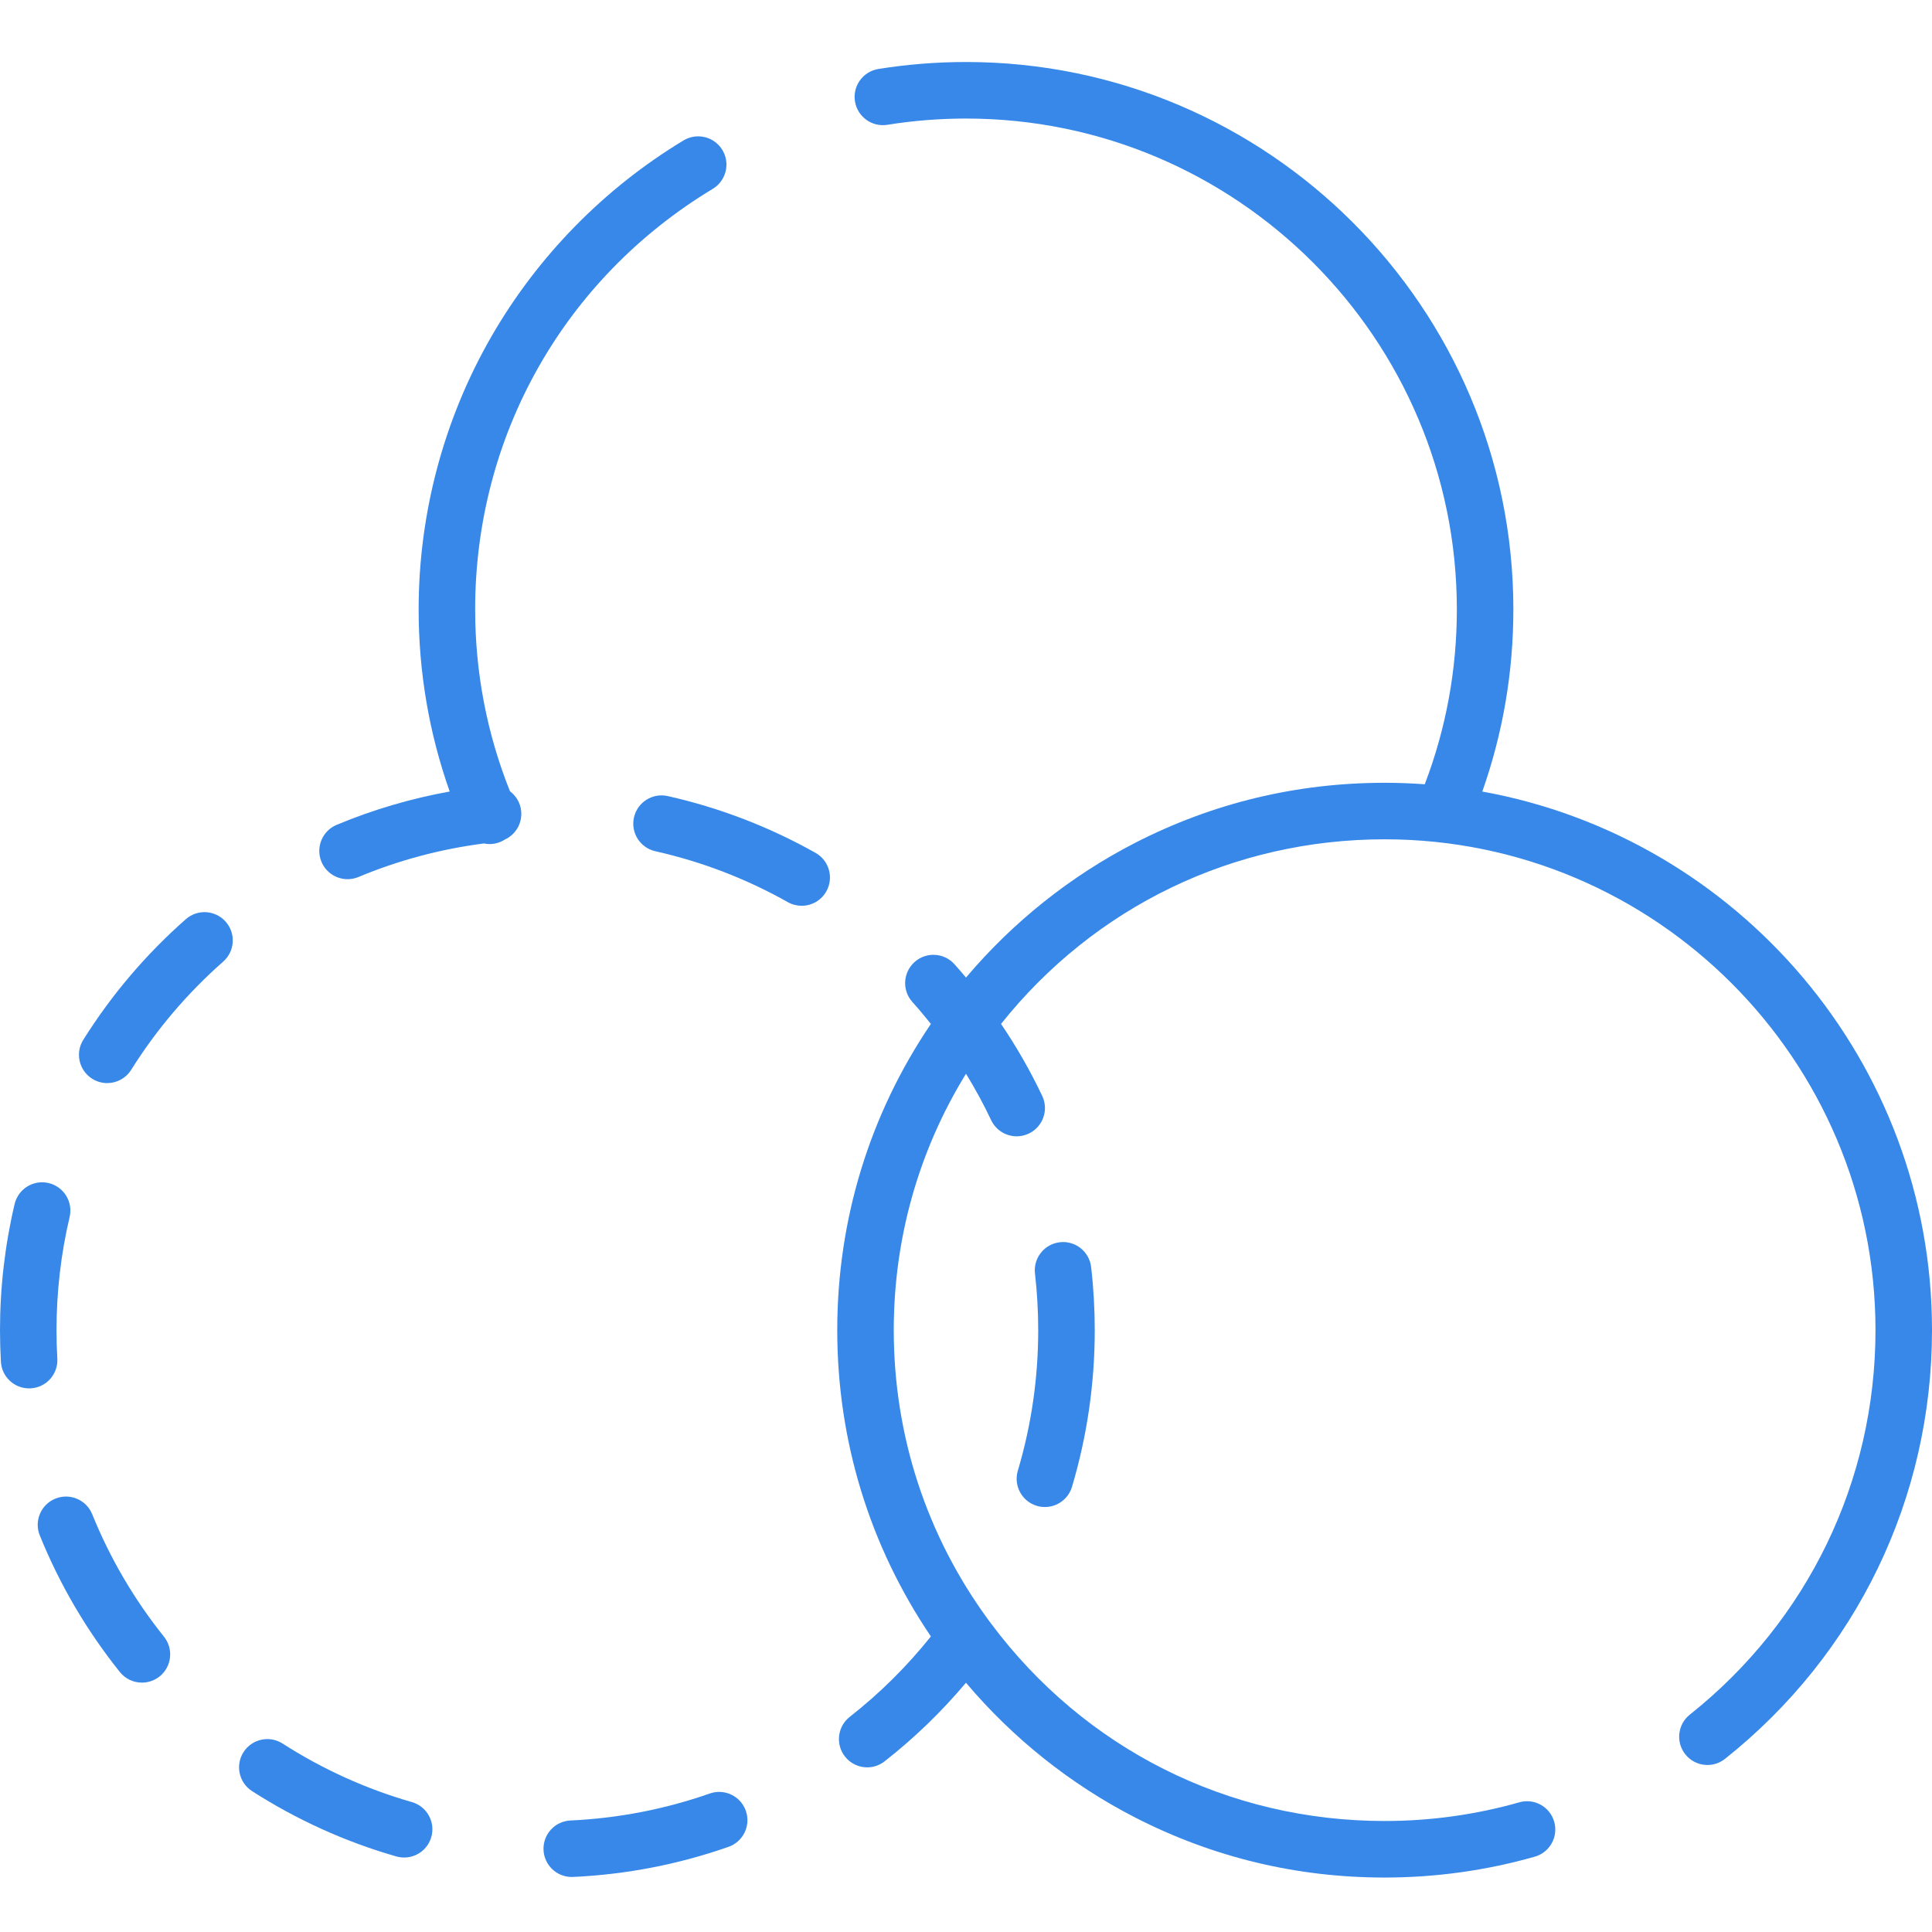 <svg xmlns="http://www.w3.org/2000/svg" width="64" height="64" viewBox="0 0 64 64">
  <g fill="#3788E8" transform="translate(0 2)">
    <path d="M7.477 28.534C7.135 28.145 6.544 28.108 6.156 28.449 4.835 29.612 3.692 30.956 2.759 32.445 2.484 32.883 2.617 33.461 3.055 33.736 3.209 33.832 3.381 33.879 3.551 33.879 3.863 33.879 4.168 33.723 4.345 33.44 5.182 32.104 6.208 30.898 7.393 29.855 7.781 29.513 7.819 28.922 7.477 28.534zM5.432 52.218C4.444 50.984 3.644 49.619 3.054 48.16 2.86 47.681 2.314 47.45 1.835 47.644 1.355 47.838 1.124 48.383 1.318 48.863 1.977 50.49 2.869 52.013 3.971 53.388 4.155 53.619 4.428 53.739 4.702 53.739 4.907 53.739 5.114 53.672 5.287 53.534 5.69 53.211 5.755 52.622 5.432 52.218zM1.61 37.19C1.107 37.071.603 37.383.484 37.886.163 39.247 0 40.653 0 42.064 0 42.412.01 42.764.03 43.109.058 43.608.471 43.992.964 43.992.981 43.992 1 43.992 1.018 43.991 1.534 43.962 1.929 43.519 1.899 43.003 1.881 42.693 1.872 42.377 1.872 42.064 1.872 40.797 2.018 39.536 2.306 38.316 2.425 37.813 2.113 37.308 1.61 37.19zM13.645 57.697C12.132 57.263 10.691 56.611 9.361 55.758 8.926 55.478 8.347 55.605 8.068 56.04 7.788 56.475 7.915 57.054 8.35 57.333 9.833 58.285 11.441 59.013 13.129 59.497 13.216 59.521 13.302 59.533 13.388 59.533 13.795 59.533 14.169 59.266 14.287 58.855 14.43 58.358 14.142 57.839 13.645 57.697zM36.145 39.974C36.086 39.46 35.622 39.091 35.109 39.151 34.595 39.209 34.226 39.674 34.285 40.187 34.356 40.806 34.392 41.437 34.392 42.064 34.392 43.649 34.165 45.215 33.717 46.718 33.569 47.214 33.851 47.735 34.346 47.883 34.436 47.91 34.526 47.922 34.614 47.922 35.017 47.922 35.39 47.659 35.511 47.253 36.011 45.576 36.265 43.83 36.265 42.064 36.265 41.366 36.225 40.663 36.145 39.974zM27.017 26.253C25.482 25.389 23.834 24.756 22.119 24.371 21.615 24.258 21.114 24.575 21.001 25.08 20.887 25.584 21.205 26.085 21.709 26.198 23.246 26.543 24.723 27.11 26.098 27.885 26.243 27.966 26.401 28.005 26.556 28.005 26.883 28.005 27.201 27.834 27.373 27.528 27.627 27.078 27.467 26.507 27.017 26.253zM24.707 57.986C24.536 57.498 24.002 57.241 23.514 57.412 22.031 57.932 20.477 58.233 18.897 58.306 18.381 58.33 17.981 58.768 18.005 59.284 18.028 59.786 18.442 60.177 18.939 60.177 18.954 60.177 18.969 60.177 18.983 60.176 20.746 60.095 22.478 59.759 24.133 59.179 24.621 59.008 24.878 58.474 24.707 57.986zM23.93 2.969C23.663 2.527 23.087 2.384 22.644 2.651 20.017 4.237 17.818 6.479 16.285 9.136 14.704 11.876 13.868 15.006 13.868 18.187 13.868 20.265 14.214 22.289 14.897 24.22 13.613 24.451 12.358 24.821 11.153 25.324 10.675 25.523 10.45 26.071 10.649 26.548 10.799 26.908 11.147 27.124 11.514 27.124 11.634 27.124 11.756 27.101 11.874 27.052 13.204 26.496 14.601 26.125 16.033 25.94 16.094 25.953 16.155 25.961 16.218 25.961 16.342 25.961 16.468 25.936 16.59 25.883 16.637 25.863 16.681 25.838 16.724 25.811 17.078 25.648 17.307 25.273 17.264 24.864 17.236 24.593 17.095 24.363 16.893 24.212 16.128 22.297 15.74 20.273 15.74 18.187 15.74 12.437 18.683 7.229 23.612 4.255 24.054 3.987 24.197 3.412 23.93 2.969z"/>
    <path d="M49.103,24.221 C49.785,22.288 50.132,20.264 50.132,18.186 C50.132,8.188 41.998,0.054 32,0.054 C31.027,0.054 30.051,0.132 29.098,0.285 C28.587,0.367 28.24,0.848 28.322,1.358 C28.404,1.869 28.885,2.216 29.395,2.134 C30.25,1.996 31.127,1.927 32,1.927 C40.966,1.927 48.26,9.221 48.26,18.186 C48.26,20.188 47.902,22.134 47.197,23.98 C46.758,23.948 46.315,23.931 45.868,23.931 C42.958,23.931 40.178,24.6 37.605,25.919 C35.472,27.013 33.552,28.544 32,30.383 C31.874,30.233 31.747,30.085 31.616,29.94 C31.27,29.555 30.678,29.524 30.294,29.87 C29.91,30.216 29.878,30.808 30.224,31.192 C30.436,31.428 30.639,31.671 30.837,31.918 C28.805,34.918 27.735,38.41 27.735,42.063 C27.735,45.715 28.804,49.206 30.837,52.209 C30.047,53.196 29.148,54.091 28.15,54.872 C27.742,55.191 27.671,55.78 27.99,56.187 C28.174,56.422 28.45,56.546 28.727,56.546 C28.929,56.546 29.133,56.48 29.304,56.346 C30.292,55.573 31.193,54.7 31.999,53.743 C33.551,55.582 35.471,57.114 37.605,58.208 C40.178,59.527 42.957,60.196 45.867,60.196 C47.557,60.196 49.231,59.963 50.841,59.505 C51.339,59.363 51.627,58.846 51.485,58.348 C51.344,57.851 50.826,57.562 50.329,57.704 C48.885,58.115 47.384,58.323 45.867,58.323 C40.685,58.323 35.933,55.938 32.83,51.782 L32.754,51.68 C30.695,48.878 29.607,45.553 29.607,42.063 C29.607,39.028 30.432,36.116 32,33.569 C32.304,34.065 32.583,34.578 32.833,35.106 C32.993,35.444 33.329,35.642 33.68,35.642 C33.814,35.642 33.951,35.612 34.08,35.551 C34.547,35.33 34.747,34.771 34.525,34.304 C34.132,33.474 33.675,32.678 33.161,31.918 C36.267,28.025 40.867,25.803 45.868,25.803 C54.834,25.803 62.128,33.098 62.128,42.063 C62.128,47.05 59.886,51.692 55.978,54.799 C55.574,55.12 55.506,55.709 55.828,56.114 C56.15,56.519 56.739,56.586 57.144,56.264 C61.501,52.8 64,47.624 64,42.064 C64,33.169 57.563,25.751 49.103,24.221 Z"/>
  </g>
</svg>

